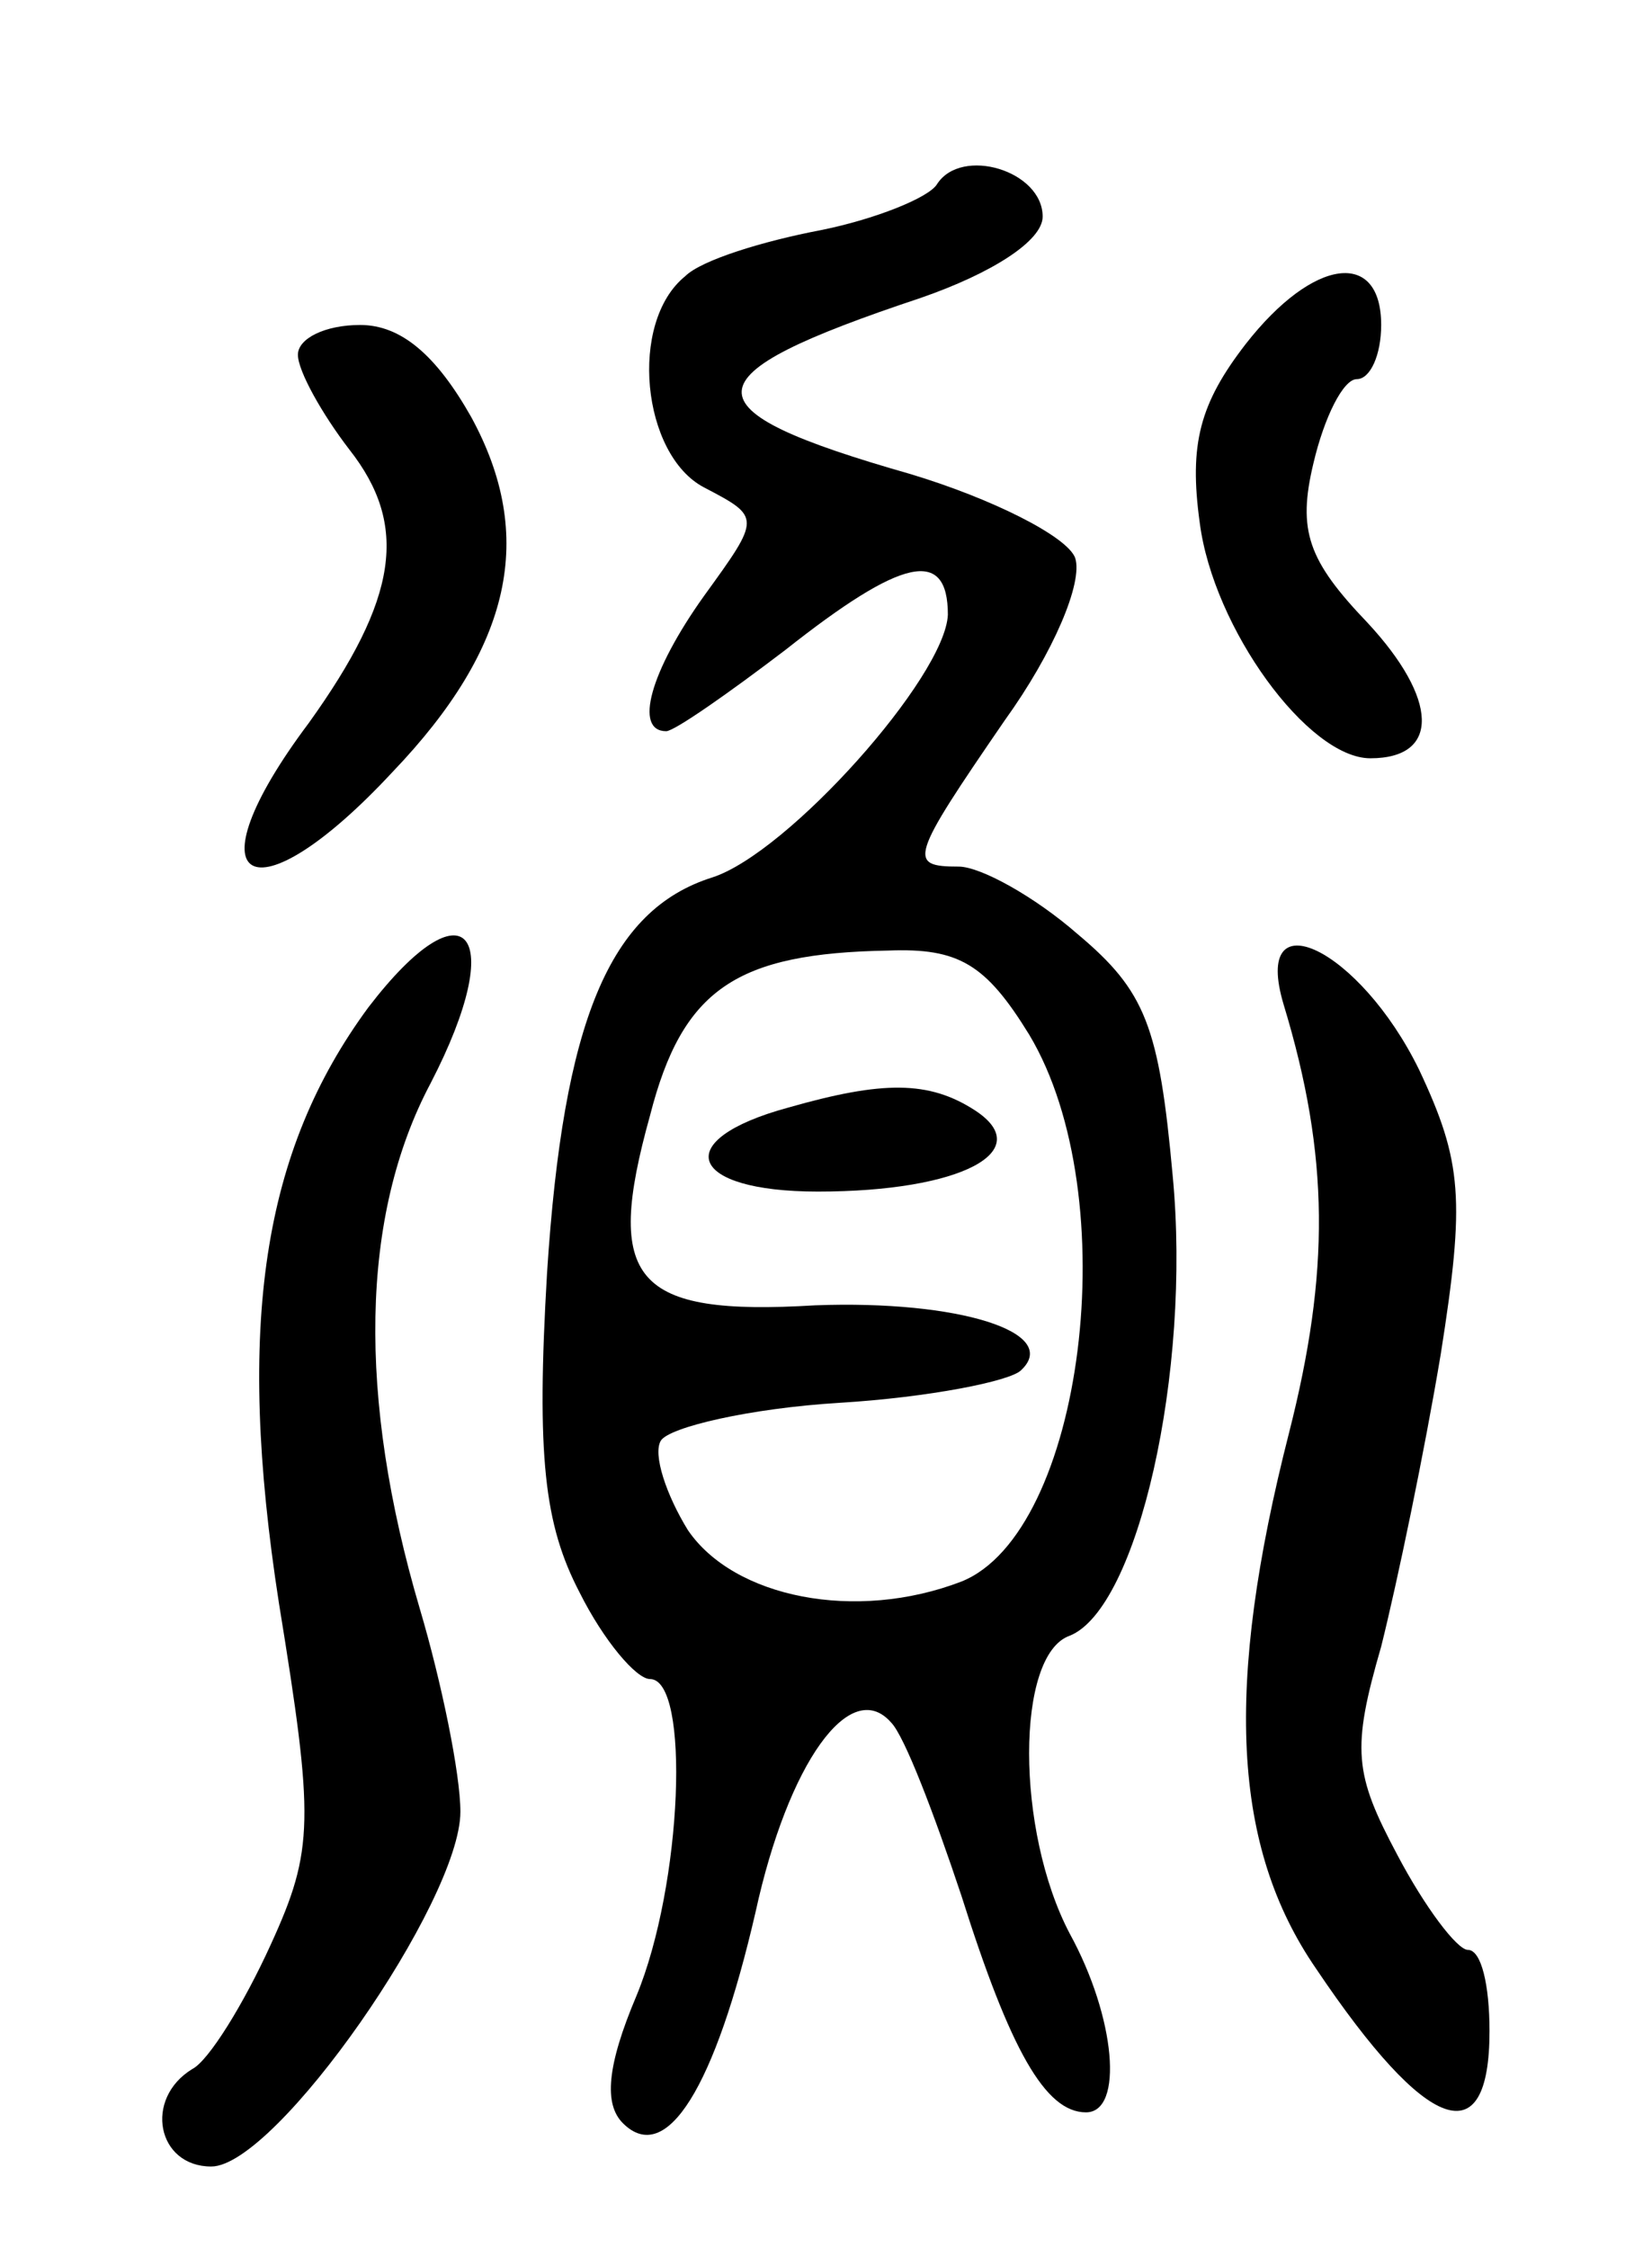 <svg version="1.0" xmlns="http://www.w3.org/2000/svg"
 width="61pt" height="83pt" viewBox="0 0 61 83"
 preserveAspectRatio="xMidYMid meet">
<g transform="translate(0,83) scale(0.1,-0.1)"
fill="#000000" stroke="none">
<path d="M346 762 c-3 -5 -23 -13 -43 -17 -21 -4 -44 -11 -50 -17 -21 -17 -16
-66 7 -78 21 -11 21 -11 0 -40 -20 -28 -26 -50 -14 -50 3 0 23 14 44 30 43 34
60 38 60 13 -1 -23 -59 -88 -87 -97 -38 -12 -55 -53 -61 -146 -4 -68 -1 -93
12 -118 9 -18 21 -32 26 -32 15 0 12 -76 -5 -117 -11 -26 -12 -40 -5 -47 16
-16 34 13 49 78 12 55 35 87 50 70 5 -5 16 -34 26 -64 18 -57 31 -80 46 -80
14 0 11 35 -6 66 -20 38 -20 103 0 110 25 10 45 97 38 170 -5 55 -10 68 -35
89 -16 14 -36 25 -44 25 -19 0 -18 3 17 54 18 25 29 51 26 60 -3 8 -31 22 -61
31 -84 24 -83 36 4 65 26 9 45 21 45 30 0 17 -30 26 -39 12z m34 -314 c36 -60
20 -184 -25 -202 -39 -15 -84 -6 -101 19 -8 13 -13 28 -10 33 3 5 33 12 66 14
33 2 63 8 67 12 15 14 -23 26 -76 24 -67 -4 -78 9 -61 70 12 47 32 60 88 61
26 1 36 -5 52 -31z"/>
<path d="M291 421 c-44 -12 -37 -31 11 -31 53 0 81 15 58 30 -17 11 -34 11
-69 1z"/>
<path d="M460 703 c-17 -22 -21 -37 -17 -66 5 -39 40 -87 63 -87 26 0 25 22
-1 50 -22 23 -26 34 -20 59 4 17 11 31 16 31 5 0 9 9 9 20 0 28 -25 25 -50 -7z"/>
<path d="M110 699 c0 -6 9 -22 19 -35 22 -28 18 -55 -15 -101 -45 -60 -21 -74
31 -18 44 46 53 87 29 131 -13 23 -26 34 -41 34 -13 0 -23 -5 -23 -11z"/>
<path d="M136 458 c-39 -53 -49 -117 -33 -220 13 -80 13 -91 -3 -126 -10 -22
-23 -43 -29 -46 -18 -11 -13 -36 7 -36 24 0 92 98 92 131 0 14 -7 48 -15 75
-23 78 -22 145 4 194 29 56 13 75 -23 28z"/>
<path d="M474 459 c17 -56 17 -99 2 -158 -24 -94 -21 -153 10 -198 41 -61 64
-69 64 -23 0 17 -3 30 -8 30 -4 0 -16 16 -26 35 -16 30 -17 39 -6 77 6 24 16
72 22 108 9 57 8 71 -8 105 -22 45 -62 64 -50 24z"/>
</g>
</svg>
